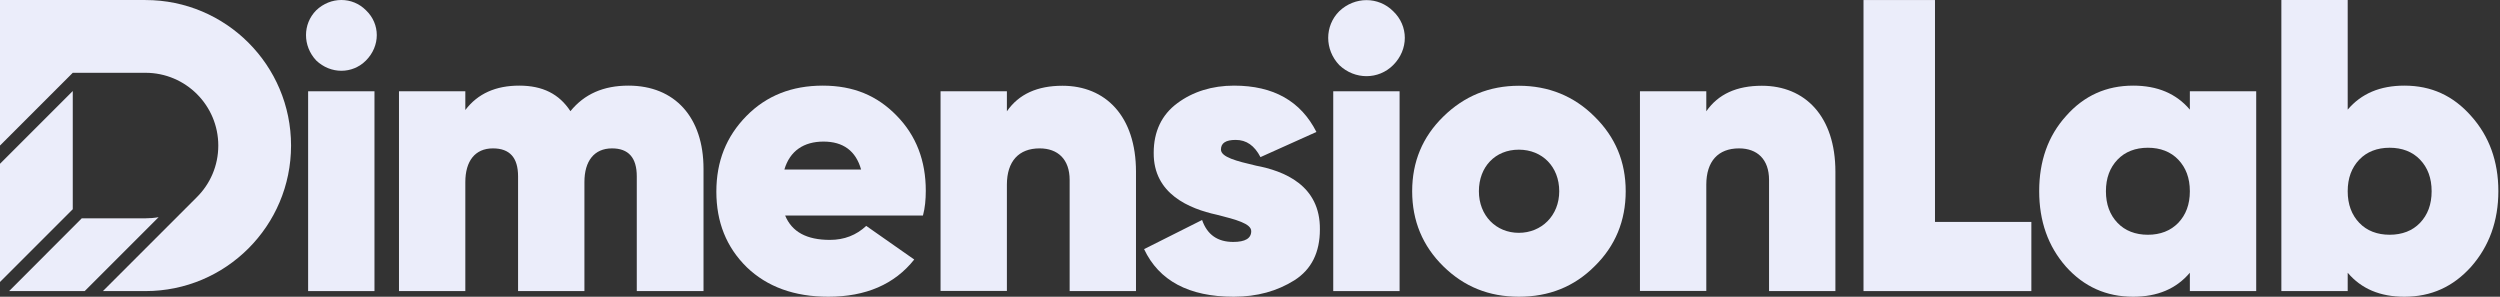 <svg width="337" height="40" viewBox="0 0 337 40" fill="none" xmlns="http://www.w3.org/2000/svg">
<rect x="0" y="0" width="337" height="40" fill="#333333" stroke="none"/>
<path d="M0 38.011L9.809 28.202V12.27L0 22.078V38.011Z" fill="#EBEDFA"/>
<path d="M11.418 39.239L21.382 29.274C20.811 29.378 20.205 29.43 19.6 29.43H11.02L1.228 39.239H11.435H11.418Z" fill="#EBEDFA"/>
<path d="M19.617 0.004H0V19.621L9.809 9.813H19.617C25.032 9.813 29.426 14.207 29.426 19.621C29.426 22.355 28.319 24.811 26.52 26.593L13.874 39.238H19.617C30.447 39.238 39.234 30.451 39.234 19.621C39.234 8.792 30.447 0.004 19.617 0.004Z" fill="#EBEDFA"/>
<path d="M42.625 8.152C40.791 6.197 40.791 3.239 42.625 1.388C44.562 -0.463 47.503 -0.463 49.337 1.388C51.275 3.239 51.275 6.197 49.337 8.152C47.503 10.003 44.562 10.003 42.625 8.152Z" fill="#EBEDFA"/>
<path d="M50.479 12.304H41.535V39.239H50.479V12.304Z" fill="#EBEDFA"/>
<path d="M94.834 22.753V39.239H85.838V23.773C85.838 21.248 84.713 20.002 82.499 20.002C80.077 20.002 78.78 21.732 78.78 24.535V39.239H69.836V23.773C69.836 21.248 68.712 20.002 66.446 20.002C64.024 20.002 62.726 21.732 62.726 24.535V39.239H53.783V12.304H62.726V14.83C64.404 12.616 66.826 11.543 69.992 11.543C73.158 11.543 75.372 12.667 76.894 14.986C78.78 12.667 81.358 11.543 84.714 11.543C90.959 11.543 94.834 15.799 94.834 22.753Z" fill="#EBEDFA"/>
<path d="M105.836 29.05C106.753 31.264 108.742 32.337 111.873 32.337C113.811 32.337 115.437 31.696 116.769 30.451L123.239 34.983C120.592 38.322 116.717 40 111.649 40C107.064 40 103.397 38.651 100.664 36.021C97.913 33.323 96.564 29.932 96.564 25.832C96.564 21.732 97.913 18.393 100.612 15.643C103.31 12.892 106.753 11.543 110.905 11.543C115.056 11.543 118.24 12.892 120.869 15.591C123.516 18.29 124.796 21.68 124.796 25.711C124.796 26.905 124.692 28.029 124.415 29.05H105.836ZM116.077 22.857C115.368 20.331 113.655 19.085 111.008 19.085C108.362 19.085 106.476 20.331 105.732 22.857H116.077Z" fill="#EBEDFA"/>
<path d="M153.132 23.133V39.239H144.188V24.258C144.188 21.455 142.58 20.002 140.14 20.002C137.338 20.002 135.729 21.732 135.729 24.898V39.221H126.786V12.304H135.729V15.003C137.338 12.684 139.829 11.56 143.22 11.56C149.032 11.56 153.132 15.66 153.132 23.151V23.133Z" fill="#EBEDFA"/>
<path d="M169.254 22.32C173.078 23.03 177.991 24.967 177.921 30.935C177.921 34.014 176.797 36.315 174.479 37.786C172.161 39.239 169.462 40 166.296 40C160.259 40 156.228 37.838 154.222 33.582L162.041 29.655C162.733 31.645 164.134 32.613 166.244 32.613C167.853 32.613 168.666 32.129 168.666 31.16C168.666 30.14 166.625 29.603 164.03 28.946C160.311 28.133 155.467 26.143 155.519 20.59C155.519 17.736 156.592 15.47 158.702 13.913C160.795 12.356 163.39 11.543 166.348 11.543C171.676 11.543 175.344 13.636 177.454 17.788L169.912 21.179C169.099 19.622 168.026 18.86 166.573 18.86C165.224 18.86 164.584 19.293 164.584 20.158C164.584 21.179 166.677 21.715 169.272 22.32H169.254Z" fill="#EBEDFA"/>
<path d="M180.534 8.775C178.544 6.682 178.544 3.499 180.534 1.509C182.627 -0.48 185.81 -0.48 187.799 1.509C189.892 3.499 189.892 6.682 187.799 8.775C185.81 10.764 182.627 10.764 180.534 8.775Z" fill="#EBEDFA"/>
<path d="M188.664 12.304H179.721V39.239H188.664V12.304Z" fill="#EBEDFA"/>
<path d="M194.563 35.9C191.761 33.149 190.36 29.759 190.36 25.78C190.36 21.801 191.761 18.445 194.563 15.712C197.366 12.961 200.757 11.56 204.753 11.56C208.749 11.56 212.191 12.961 214.942 15.712C217.744 18.462 219.145 21.801 219.145 25.78C219.145 29.759 217.744 33.167 214.942 35.9C212.191 38.651 208.801 40 204.753 40C200.705 40 197.366 38.651 194.563 35.9ZM210.185 25.78C210.185 22.493 207.918 20.175 204.735 20.175C201.552 20.175 199.355 22.493 199.355 25.78C199.355 29.067 201.673 31.385 204.735 31.385C207.797 31.385 210.185 29.067 210.185 25.78Z" fill="#EBEDFA"/>
<path d="M247.412 23.133V39.239H238.468V24.258C238.468 21.455 236.86 20.002 234.42 20.002C231.618 20.002 230.009 21.732 230.009 24.898V39.221H221.065V12.304H230.009V15.003C231.618 12.684 234.109 11.56 237.5 11.56C243.312 11.56 247.412 15.66 247.412 23.151V23.133Z" fill="#EBEDFA"/>
<path d="M260.836 29.915H273.828V39.239H251.201V0.004H260.836V29.915Z" fill="#EBEDFA"/>
<path d="M295.192 12.304H304.136V39.239H295.192V36.765C293.359 38.928 290.833 40 287.546 40C283.931 40 280.92 38.651 278.499 35.952C276.077 33.202 274.883 29.811 274.883 25.763C274.883 21.715 276.077 18.324 278.499 15.643C280.92 12.892 283.948 11.543 287.546 11.543C290.833 11.543 293.359 12.616 295.192 14.778V12.304ZM289.535 31.645C291.213 31.645 292.597 31.108 293.635 30.036C294.656 28.963 295.192 27.562 295.192 25.78C295.192 23.998 294.656 22.597 293.635 21.525C292.615 20.452 291.213 19.916 289.535 19.916C287.857 19.916 286.456 20.452 285.436 21.525C284.415 22.597 283.879 23.998 283.879 25.78C283.879 27.562 284.415 28.963 285.436 30.036C286.456 31.108 287.857 31.645 289.535 31.645Z" fill="#EBEDFA"/>
<path d="M333.112 15.643C335.534 18.341 336.779 21.732 336.779 25.763C336.779 29.793 335.534 33.201 333.112 35.952C330.69 38.651 327.732 40 324.116 40C320.83 40 318.304 38.927 316.47 36.765V39.239H307.527V0.004H316.47V14.778C318.304 12.615 320.83 11.543 324.116 11.543C327.732 11.543 330.69 12.892 333.112 15.643ZM322.127 31.644C323.805 31.644 325.206 31.108 326.227 30.036C327.248 28.963 327.784 27.562 327.784 25.78C327.784 23.998 327.248 22.597 326.227 21.524C325.206 20.452 323.805 19.916 322.127 19.916C320.449 19.916 319.048 20.452 318.027 21.524C317.007 22.597 316.47 23.998 316.47 25.78C316.47 27.562 317.007 28.963 318.027 30.036C319.048 31.108 320.449 31.644 322.127 31.644Z" fill="#EBEDFA"/>
</svg>

